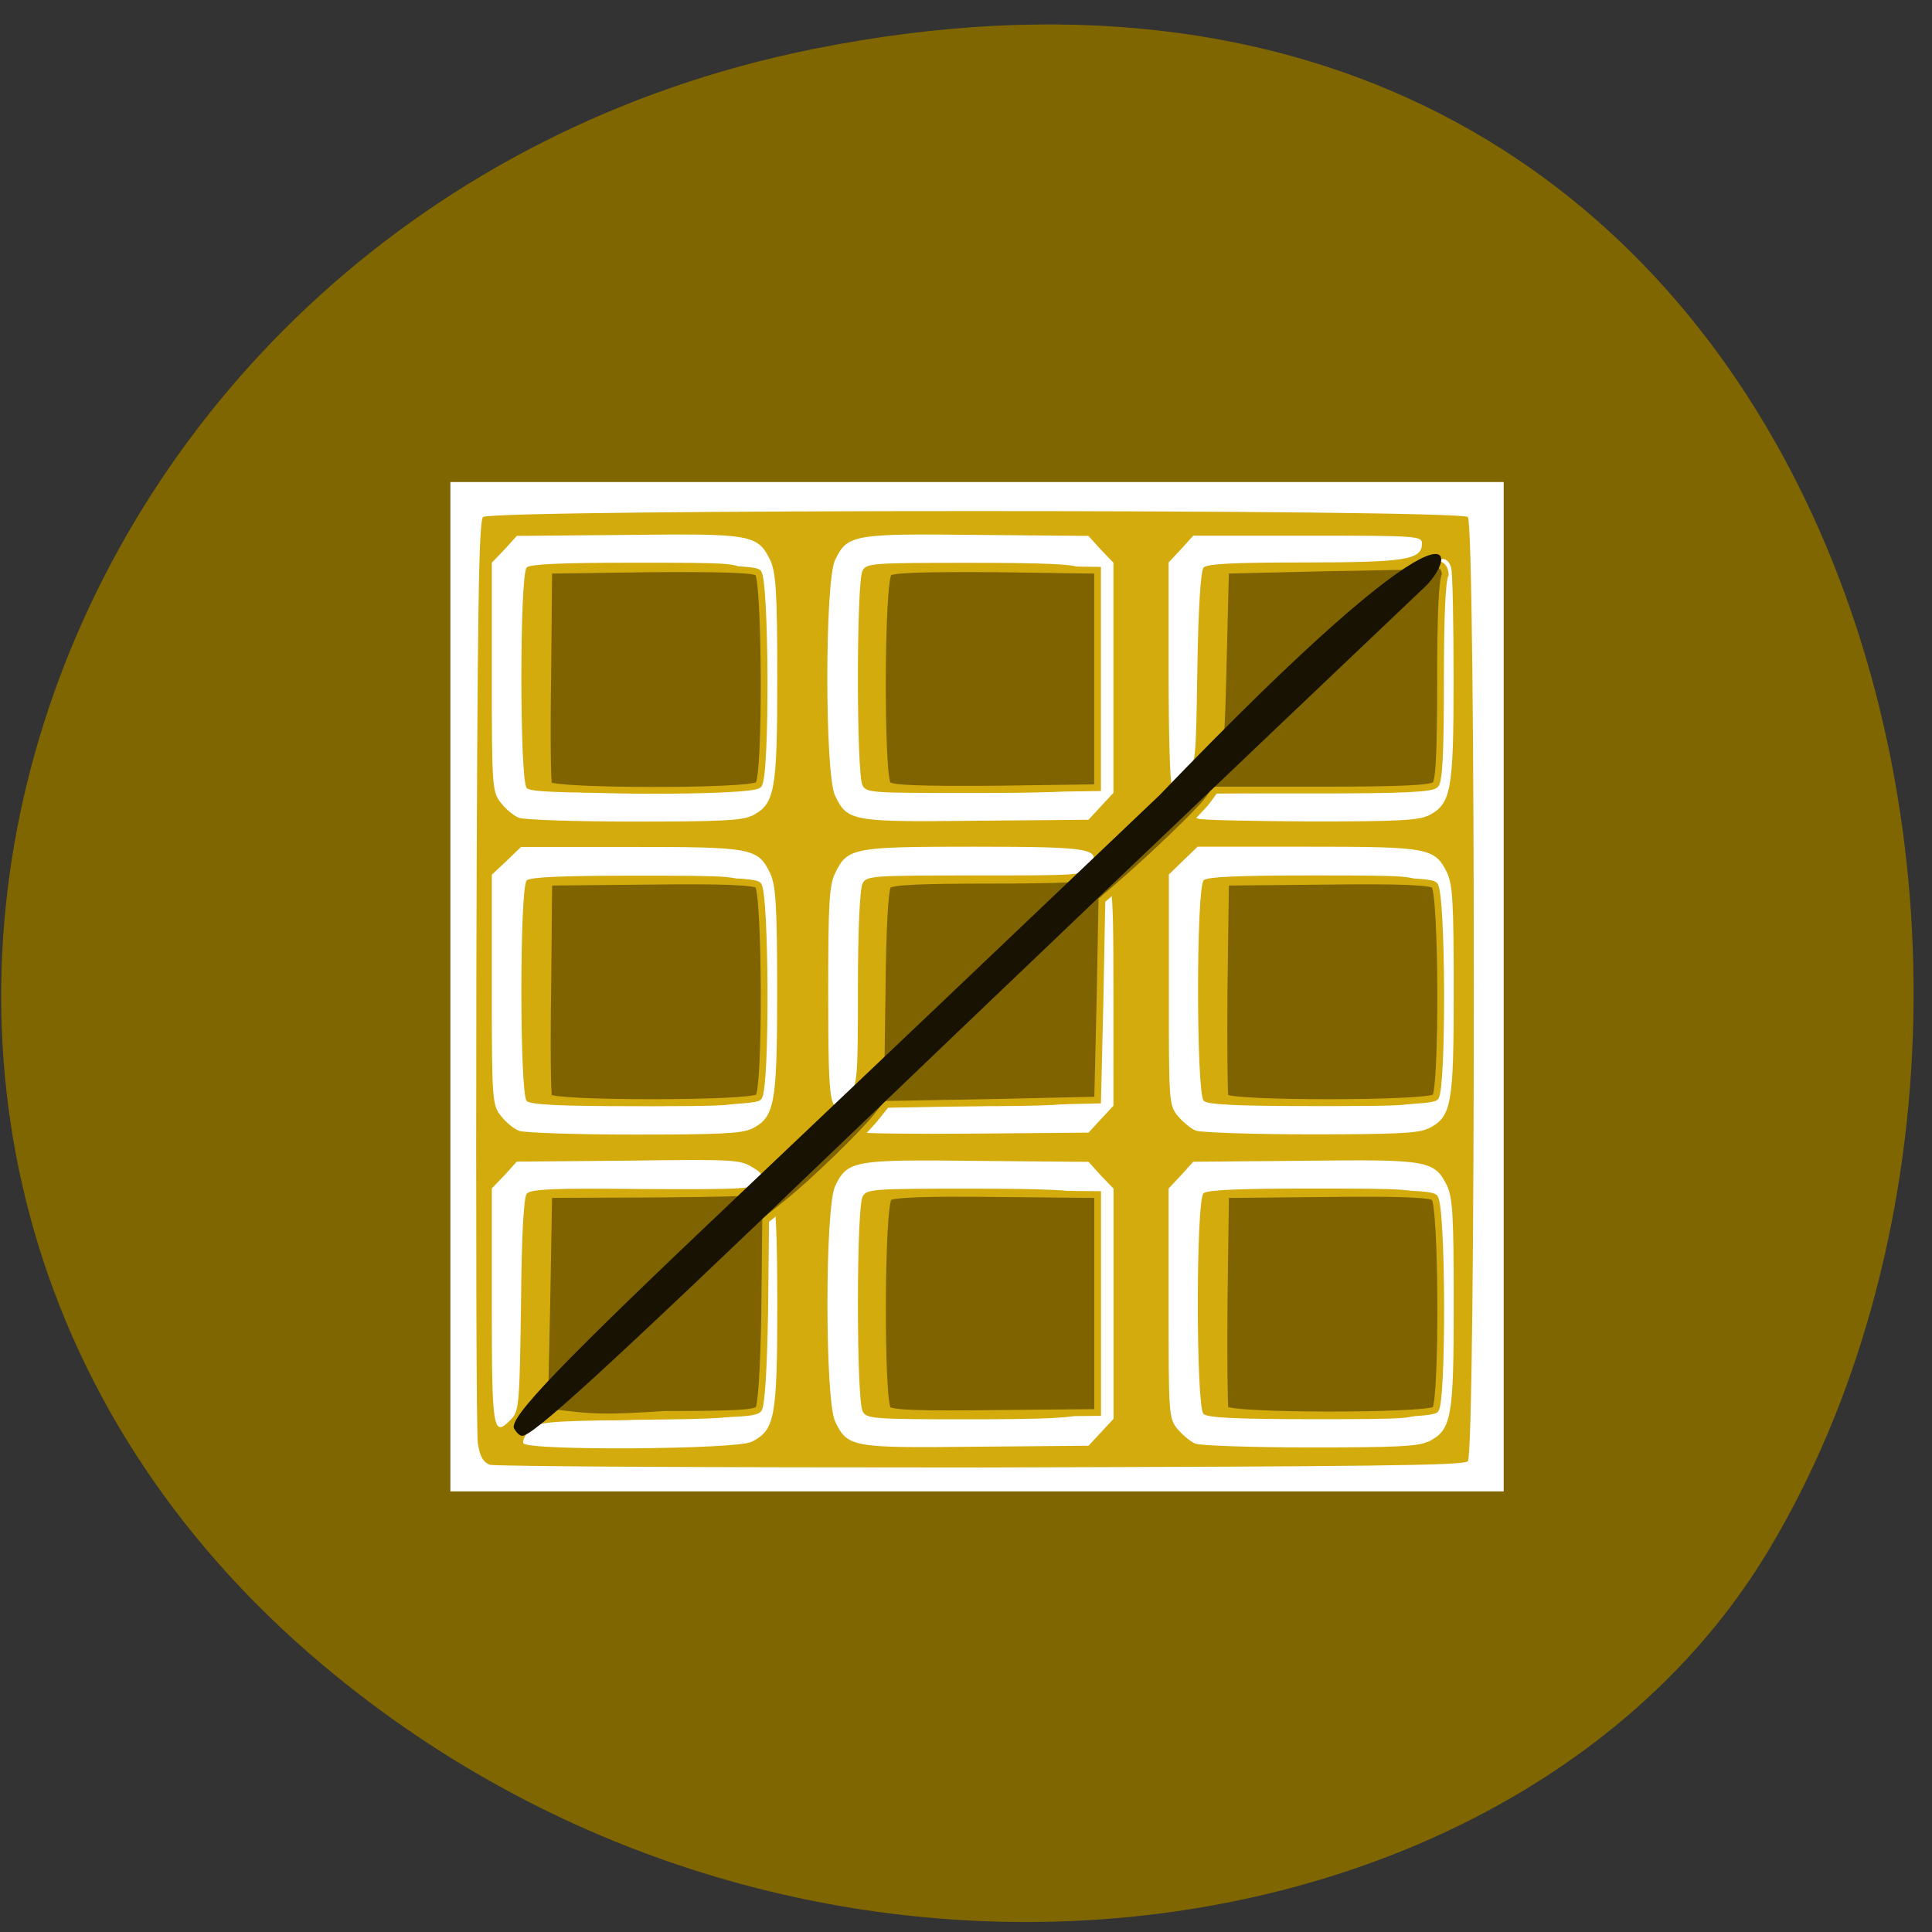 <svg xmlns="http://www.w3.org/2000/svg" viewBox="0 0 16 16"><rect x="0" y="0" width="16" height="16" fill="#333333" stroke="none"/><path d="m 6.734 0.406 c 8.398 -1.684 10.875 7.492 7.914 12.43 c -2.066 3.449 -7.965 4.332 -11.984 0.945 c -5.074 -4.277 -2.41 -12.07 4.07 -13.375" fill="#7f6600"/><path d="m 3.73 3.992 h 8.723 v 8.359 h -8.723" fill="#fff"/><path d="m 4.055 12.13 c -0.055 -0.023 -0.082 -0.07 -0.098 -0.18 c -0.012 -0.078 -0.016 -1.828 -0.012 -3.883 c 0.008 -3.01 0.02 -3.75 0.055 -3.785 c 0.07 -0.066 8.09 -0.066 8.156 0 c 0.066 0.066 0.066 7.754 0 7.82 c -0.035 0.035 -0.816 0.043 -4.04 0.051 c -2.25 0 -4.02 -0.008 -4.066 -0.023 m 2.172 -0.188 c 0.195 -0.098 0.215 -0.195 0.215 -1.141 c 0 -0.57 -0.012 -0.855 -0.039 -0.855 c -0.02 0 -0.074 0.039 -0.121 0.086 l -0.086 0.082 v 0.762 c 0 0.555 -0.012 0.777 -0.047 0.816 c -0.035 0.051 -0.148 0.059 -0.859 0.066 c -0.785 0.012 -0.824 0.016 -0.895 0.086 c -0.043 0.039 -0.066 0.09 -0.055 0.109 c 0.043 0.063 1.762 0.051 1.887 -0.012 m 2.895 -0.078 l 0.105 -0.113 v -1.906 l -0.105 -0.109 l -0.102 -0.113 l -0.918 -0.008 c -1.027 -0.012 -1.078 -0.004 -1.18 0.207 c -0.086 0.176 -0.086 1.777 0 1.953 c 0.102 0.211 0.137 0.219 1.168 0.207 l 0.93 -0.008 m -1.871 -0.285 c -0.023 -0.043 -0.039 -0.387 -0.039 -0.891 c 0 -0.5 0.016 -0.848 0.039 -0.887 c 0.031 -0.063 0.082 -0.066 0.891 -0.066 c 0.617 0 0.867 0.012 0.898 0.039 c 0.059 0.059 0.059 1.77 0 1.828 c -0.031 0.031 -0.281 0.043 -0.898 0.043 c -0.809 0 -0.859 -0.004 -0.891 -0.066 m 4.68 0.254 c 0.199 -0.098 0.215 -0.195 0.215 -1.145 c 0 -0.723 -0.008 -0.875 -0.055 -0.977 c -0.105 -0.211 -0.156 -0.219 -1.184 -0.207 l -0.918 0.008 l -0.102 0.113 l -0.102 0.109 v 0.949 c 0 0.918 0 0.953 0.074 1.043 c 0.043 0.051 0.109 0.105 0.148 0.121 c 0.043 0.016 0.469 0.031 0.949 0.031 c 0.699 0 0.895 -0.008 0.973 -0.047 m -1.855 -0.23 c -0.063 -0.059 -0.063 -1.77 0 -1.828 c 0.031 -0.027 0.277 -0.039 0.898 -0.039 c 0.809 0 0.855 0.004 0.891 0.066 c 0.02 0.039 0.035 0.387 0.035 0.887 c 0 0.504 -0.016 0.848 -0.035 0.891 c -0.035 0.063 -0.082 0.066 -0.891 0.066 c -0.621 0 -0.867 -0.012 -0.898 -0.043 m -5.73 0.039 c 0.063 -0.066 0.066 -0.145 0.078 -0.945 c 0.004 -0.578 0.023 -0.887 0.047 -0.918 c 0.035 -0.039 0.227 -0.047 0.957 -0.039 c 0.852 0.004 0.922 0 0.965 -0.059 c 0.039 -0.055 0.035 -0.07 -0.059 -0.125 c -0.094 -0.059 -0.176 -0.063 -1.023 -0.051 l -0.922 0.008 l -0.102 0.113 l -0.105 0.109 v 0.934 c 0 1.086 0.008 1.137 0.164 0.973 m 1.984 -2.398 c 0.195 -0.098 0.215 -0.195 0.215 -1.145 c 0 -0.723 -0.012 -0.875 -0.059 -0.977 c -0.102 -0.207 -0.152 -0.215 -1.16 -0.215 h -0.902 l -0.121 0.117 l -0.121 0.113 v 0.953 c 0 0.922 0.004 0.957 0.078 1.047 c 0.039 0.051 0.105 0.105 0.148 0.121 c 0.039 0.016 0.469 0.031 0.949 0.031 c 0.699 0 0.895 -0.008 0.973 -0.047 m -1.859 -0.23 c -0.059 -0.059 -0.059 -1.77 0 -1.828 c 0.031 -0.027 0.281 -0.039 0.898 -0.039 c 0.809 0 0.855 0.004 0.891 0.066 c 0.051 0.09 0.051 1.688 0 1.777 c -0.035 0.063 -0.082 0.066 -0.891 0.066 c -0.617 0 -0.867 -0.012 -0.898 -0.043 m 4.754 0.152 l 0.105 -0.113 v -0.938 c 0 -0.996 -0.008 -1.027 -0.164 -0.863 c -0.063 0.066 -0.066 0.141 -0.078 0.895 c -0.008 0.512 -0.023 0.84 -0.047 0.863 c -0.031 0.035 -0.242 0.047 -0.887 0.047 c -0.738 0 -0.855 0.004 -0.91 0.055 c -0.074 0.066 -0.086 0.133 -0.023 0.16 c 0.027 0.012 0.465 0.016 0.973 0.012 l 0.93 -0.008 m 2.809 -0.031 c 0.199 -0.098 0.215 -0.195 0.215 -1.145 c 0 -0.723 -0.008 -0.875 -0.055 -0.977 c -0.102 -0.207 -0.156 -0.215 -1.16 -0.215 h -0.906 l -0.121 0.117 l -0.117 0.113 v 0.953 c 0 0.922 0 0.957 0.074 1.047 c 0.043 0.051 0.109 0.105 0.148 0.121 c 0.043 0.016 0.469 0.031 0.949 0.031 c 0.699 0 0.895 -0.008 0.973 -0.047 m -1.855 -0.23 c -0.063 -0.059 -0.063 -1.77 0 -1.828 c 0.031 -0.027 0.277 -0.039 0.898 -0.039 c 0.809 0 0.855 0.004 0.891 0.066 c 0.02 0.039 0.035 0.387 0.035 0.887 c 0 0.504 -0.016 0.848 -0.035 0.891 c -0.035 0.063 -0.082 0.066 -0.891 0.066 c -0.621 0 -0.867 -0.012 -0.898 -0.043 m -2.938 -0.047 c 0.07 -0.086 0.074 -0.133 0.074 -0.891 c 0 -0.484 0.016 -0.824 0.039 -0.863 c 0.031 -0.063 0.082 -0.066 0.93 -0.066 c 0.879 0 0.898 0 0.949 -0.074 c 0.105 -0.148 0.016 -0.164 -0.957 -0.164 c -0.996 0 -1.047 0.008 -1.148 0.215 c -0.051 0.102 -0.059 0.254 -0.059 0.973 c 0 1.01 0.012 1.066 0.172 0.871 m -0.809 -2.312 c 0.195 -0.098 0.215 -0.195 0.215 -1.145 c 0 -0.723 -0.012 -0.875 -0.059 -0.977 c -0.105 -0.211 -0.156 -0.219 -1.18 -0.207 l -0.918 0.008 l -0.102 0.113 l -0.105 0.109 v 0.949 c 0 0.918 0.004 0.953 0.078 1.043 c 0.039 0.051 0.105 0.105 0.148 0.121 c 0.039 0.016 0.469 0.031 0.949 0.031 c 0.699 0 0.895 -0.008 0.973 -0.047 m -1.859 -0.23 c -0.059 -0.059 -0.059 -1.77 0 -1.828 c 0.031 -0.027 0.281 -0.039 0.898 -0.039 c 0.809 0 0.855 0.004 0.891 0.066 c 0.051 0.09 0.051 1.688 0 1.777 c -0.035 0.063 -0.082 0.063 -0.891 0.063 c -0.617 0 -0.867 -0.008 -0.898 -0.039 m 4.754 0.152 l 0.105 -0.113 v -1.906 l -0.105 -0.109 l -0.102 -0.113 l -0.918 -0.008 c -1.027 -0.012 -1.078 -0.004 -1.18 0.207 c -0.086 0.176 -0.086 1.777 0 1.953 c 0.102 0.211 0.137 0.219 1.168 0.207 l 0.93 -0.008 m -1.871 -0.285 c -0.051 -0.09 -0.051 -1.688 0 -1.777 c 0.031 -0.063 0.082 -0.066 0.891 -0.066 c 0.617 0 0.867 0.012 0.898 0.039 c 0.059 0.059 0.059 1.77 0 1.828 c -0.031 0.031 -0.281 0.039 -0.898 0.039 c -0.809 0 -0.859 0 -0.891 -0.063 m 4.68 0.254 c 0.195 -0.098 0.215 -0.199 0.215 -1.133 c 0 -0.465 -0.008 -0.879 -0.02 -0.922 c -0.027 -0.098 -0.102 -0.098 -0.172 0 c -0.047 0.063 -0.055 0.207 -0.055 0.902 c 0 0.508 -0.016 0.855 -0.035 0.898 c -0.035 0.063 -0.082 0.063 -0.969 0.063 c -0.879 0 -0.934 0.004 -0.969 0.066 c -0.035 0.066 -0.004 0.109 0.105 0.148 c 0.027 0.012 0.445 0.02 0.926 0.023 c 0.703 0 0.895 -0.008 0.973 -0.047 m -2 -0.344 c 0.082 -0.09 0.082 -0.098 0.094 -0.879 c 0.008 -0.484 0.027 -0.805 0.051 -0.832 c 0.027 -0.031 0.234 -0.043 0.832 -0.043 c 0.844 0 0.977 -0.023 0.977 -0.156 c 0 -0.063 -0.031 -0.066 -0.945 -0.066 h -0.949 l -0.102 0.113 l -0.102 0.109 v 0.922 c 0 0.504 0.012 0.918 0.027 0.918 c 0.016 0 0.07 -0.039 0.117 -0.086" fill="#d4ab0c"/><path d="m 197.5 47.49 l 0.352 -16.08 l 0.281 -16.01 l 16.599 -0.07 c 16.529 -0.14 18.358 -0.351 18.358 -2.317 c 0 -0.702 9 -9.198 12.309 -11.655 l 1.829 -1.334 l 0.211 -14.744 c 0.07 -9.338 0.422 -15.1 0.844 -15.587 c 0.492 -0.562 4.15 -0.772 15.333 -0.772 c 14.278 0 17.936 -0.421 17.936 -1.966 c 0 -0.913 10.128 -10.813 12.1 -11.795 c 3.657 -1.825 3.868 -2.808 4.22 -18.11 l 0.352 -13.972 l 14.982 -0.351 l 15.05 -0.281 c 2.462 -1.053 2.462 1.264 2.462 1.264 c -0.492 0.983 -0.703 6.319 -0.703 15.938 c 0 10.461 -0.211 14.674 -0.774 15.166 c -0.563 0.562 -5.135 0.772 -16.67 0.772 h -15.896 l -1.125 1.545 c -1.125 1.545 -8.089 8.285 -13.08 12.568 l -2.532 2.177 l -0.281 14.815 l -0.352 14.744 l -15.615 0.351 l -15.615 0.281 l -1.407 1.755 c -1.899 2.457 -9.636 9.97 -13.293 12.849 l -3.165 2.528 l -0.141 13.621 c -0.141 8.425 -0.492 13.832 -0.914 14.323 c -0.492 0.632 -3.868 0.772 -13.786 0.772 c -8.792 0.562 -10.55 0.562 -17.865 -0.421 m 50.782 -0.281 c -1.125 -1.123 -1.055 -30.472 0.141 -31.384 c 0.563 -0.491 5.346 -0.702 15.896 -0.562 l 14.982 0.14 v 32.23 l -15.12 0.14 c -11.183 0.14 -15.333 0 -15.896 -0.562 m 49.868 -0.07 c -0.141 -0.421 -0.211 -7.723 -0.141 -16.219 l 0.211 -15.517 l 14.982 -0.14 c 10.55 -0.14 15.333 0.07 15.896 0.562 c 1.196 0.913 1.266 30.26 0.141 31.384 c -1.125 1.053 -30.666 1.053 -31.09 -0.07 m -100.02 -46.13 c -0.211 -0.421 -0.281 -7.793 -0.141 -16.289 l 0.141 -15.517 l 15.05 -0.14 c 10.55 -0.14 15.263 0.07 15.896 0.562 c 1.125 0.913 1.266 30.26 0.07 31.384 c -1.125 1.053 -30.596 1.053 -31.02 0 m 100.02 0 c -0.141 -0.421 -0.211 -7.793 -0.141 -16.289 l 0.211 -15.517 l 14.982 -0.14 c 10.55 -0.14 15.333 0.07 15.896 0.562 c 1.196 0.913 1.266 30.26 0.141 31.384 c -1.125 1.053 -30.666 1.053 -31.09 0 m -100.02 -46.2 c -0.211 -0.421 -0.281 -7.793 -0.141 -16.289 l 0.141 -15.446 l 15.05 -0.211 c 10.55 -0.07 15.263 0.07 15.896 0.562 c 1.125 0.913 1.266 30.26 0.07 31.384 c -1.125 1.123 -30.596 1.053 -31.02 0 m 50.15 0 c -1.125 -1.123 -1.055 -30.472 0.141 -31.384 c 0.563 -0.491 5.346 -0.632 15.896 -0.562 l 14.982 0.211 v 32.16 l -15.12 0.211 c -11.183 0.07 -15.333 -0.07 -15.896 -0.632" transform="matrix(0.056 0 0 0.056 -6.551 9.03)" fill="#7e6300" stroke="#d4ab0c"/><path d="m 4.258 11.832 c -0.051 -0.086 0.391 -0.543 1.867 -1.941 c 0.738 -0.699 2.305 -2.188 3.477 -3.305 c 2.52 -2.621 2.484 -2.01 2.207 -1.734 c -1.531 1.453 -3.73 3.551 -4.895 4.668 c -1.91 1.832 -2.5 2.371 -2.59 2.371 c -0.02 0 -0.047 -0.027 -0.066 -0.059" fill="#181202"/></svg>
